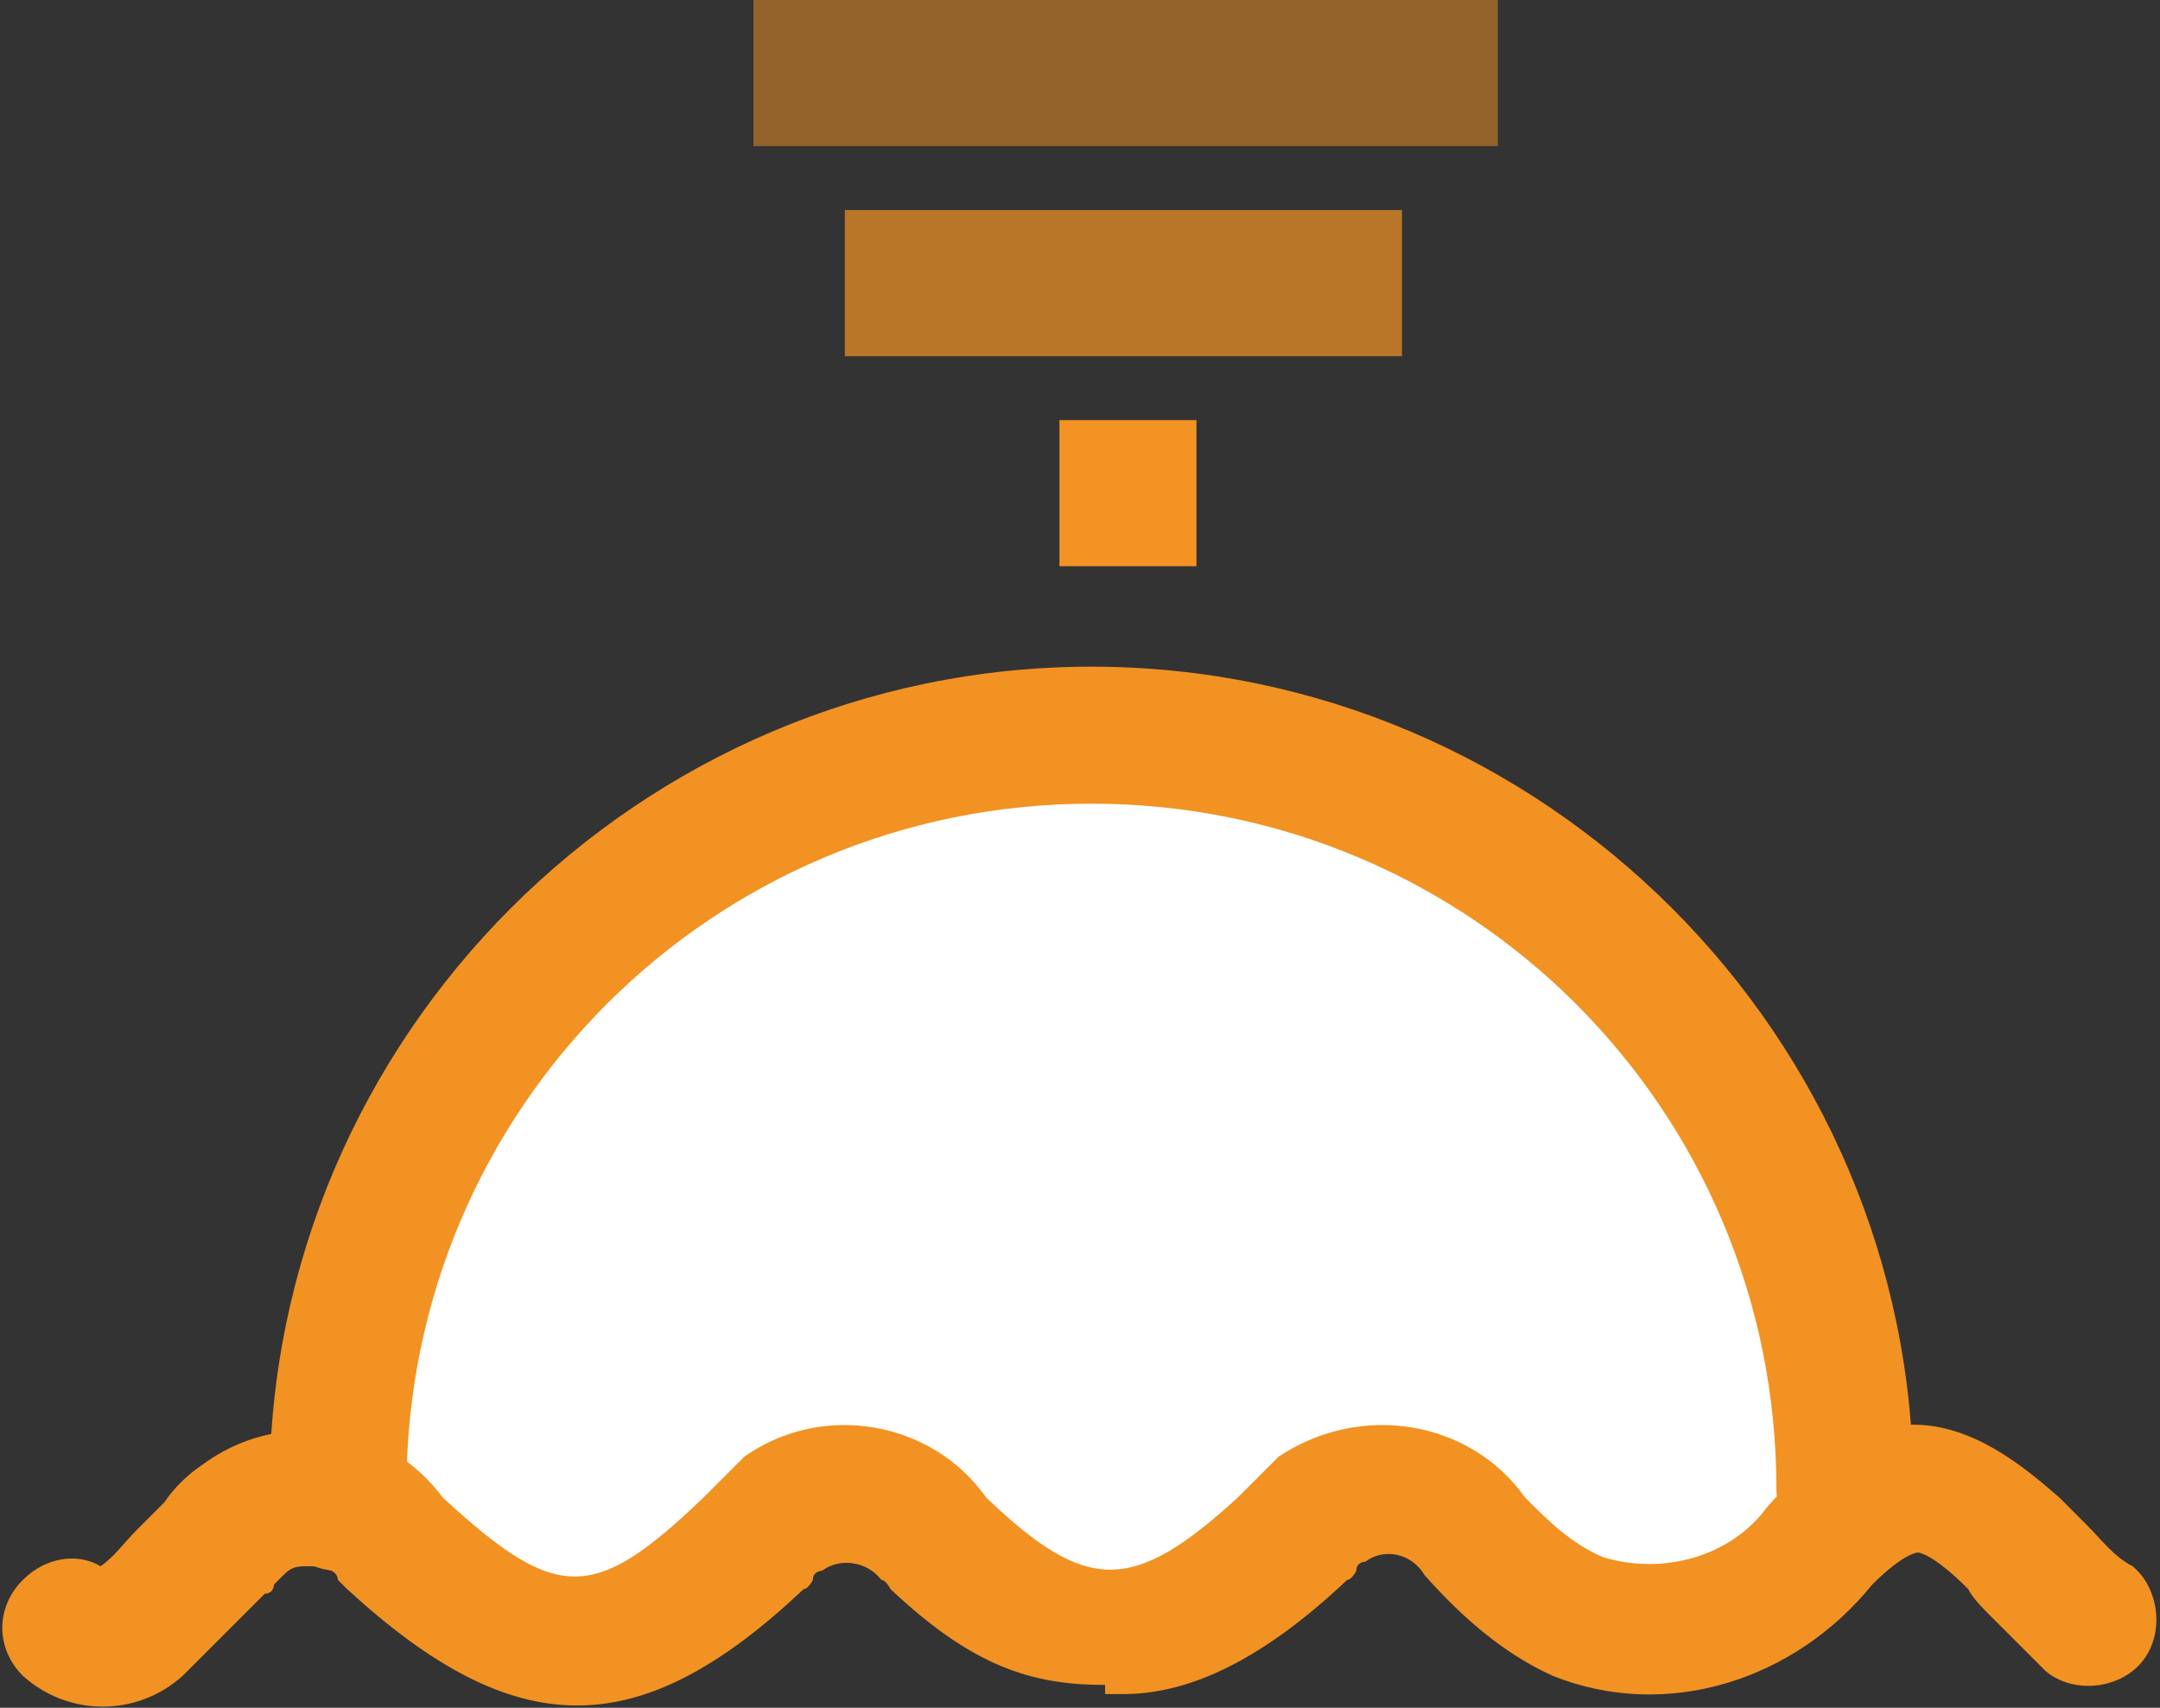 <?xml version="1.0" encoding="UTF-8"?>
<svg id="Capa_1" data-name="Capa 1" xmlns="http://www.w3.org/2000/svg" version="1.1" viewBox="0 0 47.3 37.4">
  <rect x="0" y="0" width="47.3" height="37.4" fill="#333333" stroke="none"/>
  <defs>
    <style>
      .cls-1 {
        opacity: .7;
      }

      .cls-2 {
        opacity: .5;
      }

      .cls-3 {
        fill: #f29222;
      }

      .cls-3, .cls-4, .cls-5 {
        stroke-width: 0px;
      }

      .cls-4 {
        fill: #fff;
      }

      .cls-5 {
        fill: #f39323;
      }
    </style>
  </defs>
  <path class="cls-4" d="M39.8,32.1c0-8.8-7.2-16-16-16s-15.6,6.7-16,15.3v.5s.4.3.4.3c.2.2.4.4.6.6h.1c1.4,1.5,2.5,2.1,3.6,2.1s2.1-.7,3.5-2l.8-.8c.6-.4,1.3-.5,2-.4.7.1,1.4.5,1.8,1.1h.1c2.6,2.6,4.2,2.6,6.9.1l.8-.8c1.3-.8,3.1-.5,4,.7h.1c.5.7,1.1,1.3,2,1.6h0c1.7.6,3.6,0,4.7-1.4l.5-.5v-.5Z"/>
  <path class="cls-3" d="M7.4,34.4c-.8,0-1.5-.7-1.5-1.5v-.3c0-9.9,8.1-18,18-18s18,8.1,18,18c-1,2.3-.7,1.5-1.5,1.5s-1.5-.7-1.5-1.5c0-8.3-6.7-15-15-15s-15,6.7-15,15v.3c0,.8-.6,1.5-1.5,1.5h0Z"/>
  <path class="cls-3" d="M24.2,36.9c-1.6,0-2.9-.4-4.7-2.1,0,0-.1-.2-.2-.2-.3-.4-.9-.5-1.3-.2,0,0-.2,0-.2.2,0,0-.1.2-.2.2-3.6,3.4-6.3,3.4-10,0,0,0,0,0-.2-.2,0-.2-.3-.3-.6-.3s-.4,0-.6.2c0,0,0,0-.2.2,0,0,0,.2-.2.2-.2.2-.4.4-.6.6-.4.4-.8.8-1.2,1.2-1,.9-2.5.9-3.5,0-.6-.6-.6-1.5,0-2.1.5-.5,1.2-.6,1.7-.3.3-.2.5-.5.8-.8.2-.2.4-.4.6-.6.2-.3.5-.6.8-.8.8-.6,1.8-.9,2.9-.7,1,.1,1.8.6,2.4,1.4,2.5,2.3,3.3,2.3,5.7,0,.3-.3.6-.6.9-.9,1.7-1.2,4.1-.8,5.3.9,2.2,2.1,3.2,2.1,5.5,0l.9-.9c1.8-1.2,4.2-.8,5.4.9.5.5,1,1,1.7,1.3,1.3.4,2.8,0,3.6-1.1h0c.8-.9,1.8-1.8,3.2-1.8h0c1.3,0,2.4.9,3.2,1.6.2.2.4.4.6.6.3.3.6.7,1,.9.6.5.7,1.5.2,2.1s-1.5.7-2.1.2l-1.2-1.2c-.2-.2-.4-.4-.5-.6-.8-.8-1.1-.8-1.1-.8h0s-.3,0-1,.7c-1.7,2.1-4.5,3-7,2h0c-1.1-.5-2-1.3-2.8-2.2h0c-.3-.5-.9-.6-1.3-.3,0,0-.2,0-.2.2,0,0-.1.2-.2.2-1.8,1.7-3.4,2.5-4.9,2.5h-.4ZM2,34.4h0Z"/>
  <g id="Grupo_6" data-name="Grupo 6" class="cls-2">
    <rect id="Rectángulo_4" data-name="Rectángulo 4" class="cls-5" x="16.5" width="16.3" height="3.2"/>
  </g>
  <g id="Grupo_7" data-name="Grupo 7" class="cls-1">
    <rect id="Rectángulo_5" data-name="Rectángulo 5" class="cls-5" x="18.5" y="4.6" width="12.2" height="3.2"/>
  </g>
  <g id="Grupo_8" data-name="Grupo 8">
    <rect id="Rectángulo_6" data-name="Rectángulo 6" class="cls-5" x="23.2" y="9.2" width="3" height="3.2"/>
  </g>
</svg>